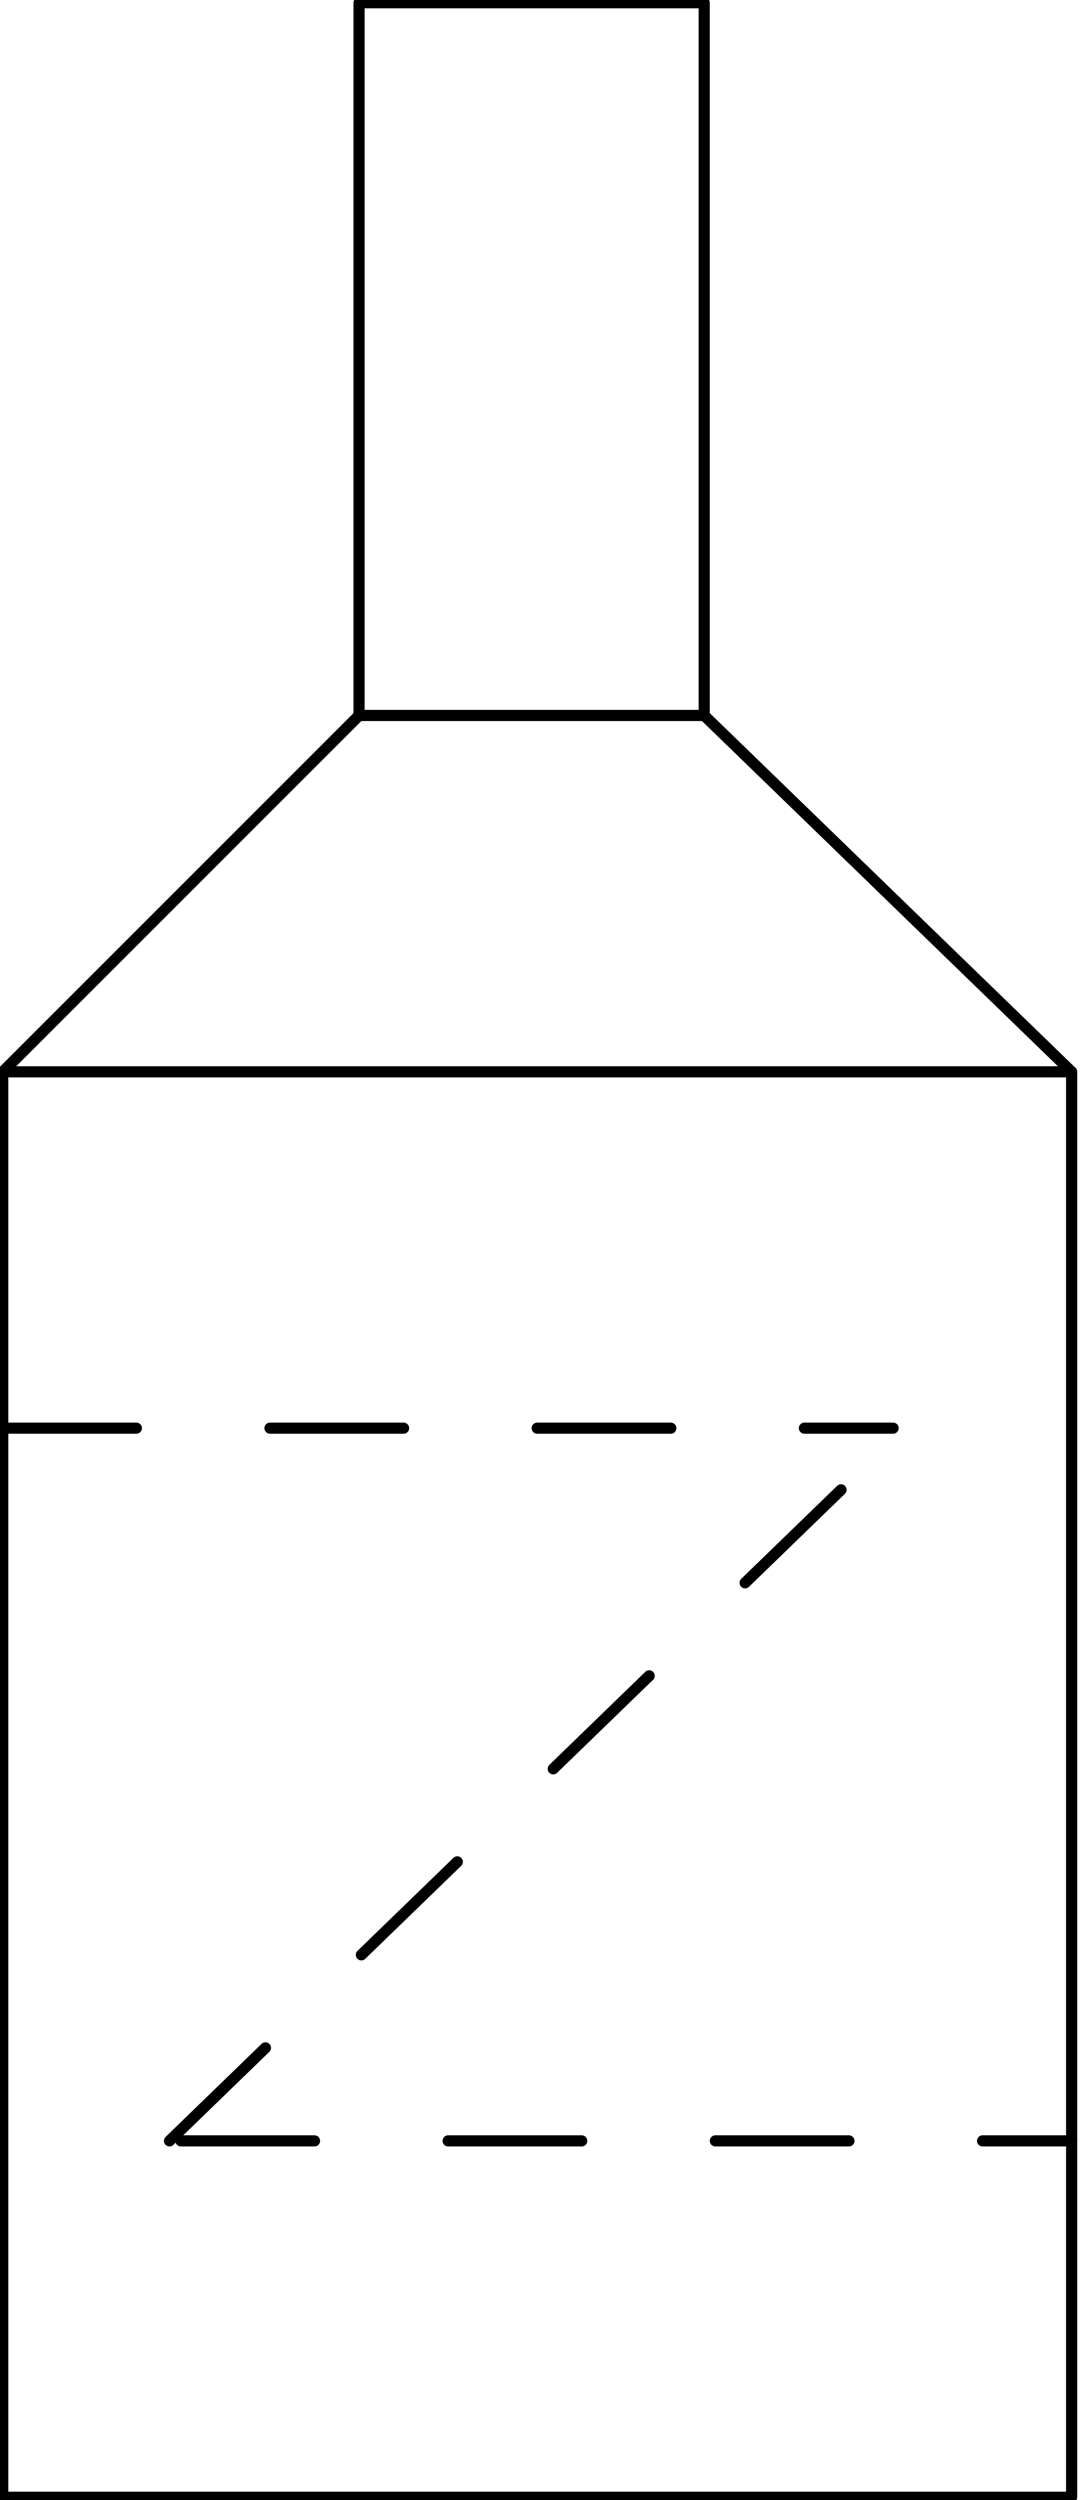 <?xml version="1.0" encoding="UTF-8"?><!DOCTYPE svg PUBLIC "-//W3C//DTD SVG 1.1//EN" "http://www.w3.org/Graphics/SVG/1.1/DTD/svg11.dtd"><svg xmlns="http://www.w3.org/2000/svg" xmlns:xlink="http://www.w3.org/1999/xlink" version="1.1" width="102.65mm" height="237.577mm" viewBox="-0.062 -0.062 24.25 56.125"><defs vector-effect="non-scaling-stroke"/><g><g id="cell-rSNX6scutslhj8xv5Tr2-35" layer="Symbol"><path d="M4 48L24 48" fill="none" stroke="rgb(0, 0, 0)" stroke-miterlimit="10" stroke-dasharray="3 3" pointer-events="stroke" stroke-width="0.25" stroke-linecap="round" stroke-linejoin="round"/></g><g id="cell-rSNX6scutslhj8xv5Tr2-34" layer="Symbol"><path d="M3.744 48L20.25 32" fill="none" stroke="rgb(0, 0, 0)" stroke-miterlimit="10" stroke-dasharray="3 3" pointer-events="stroke" stroke-width="0.25" stroke-linecap="round" stroke-linejoin="round"/></g><g id="cell-rSNX6scutslhj8xv5Tr2-31" layer="Symbol"><path d="M0 32L19.992 32" fill="none" stroke="rgb(0, 0, 0)" stroke-miterlimit="10" stroke-dasharray="3 3" pointer-events="stroke" stroke-width="0.25" stroke-linecap="round" stroke-linejoin="round"/></g><g id="cell-rSNX6scutslhj8xv5Tr2-30" layer="Symbol"><path d="M24 24L15.75 16" fill="none" stroke="rgb(0, 0, 0)" stroke-miterlimit="10" pointer-events="stroke" stroke-width="0.25" stroke-linecap="round" stroke-linejoin="round"/></g><g id="cell-rSNX6scutslhj8xv5Tr2-29" layer="Symbol"><path d="M0 24L8 16" fill="none" stroke="rgb(0, 0, 0)" stroke-miterlimit="10" pointer-events="stroke" stroke-width="0.25" stroke-linecap="round" stroke-linejoin="round"/></g><g id="cell-rSNX6scutslhj8xv5Tr2-28" layer="Symbol"><path fill="none" stroke="rgb(0, 0, 0)" pointer-events="all" d="M8 0L15.75 0 15.75 16 8 16z" stroke-width="0.25" stroke-linecap="round" stroke-linejoin="round"/></g><g id="cell-rSNX6scutslhj8xv5Tr2-27" layer="Symbol"><path fill="none" stroke="rgb(0, 0, 0)" pointer-events="all" d="M0 24L24 24 24 56 0 56z" stroke-width="0.25" stroke-linecap="round" stroke-linejoin="round"/></g></g></svg>